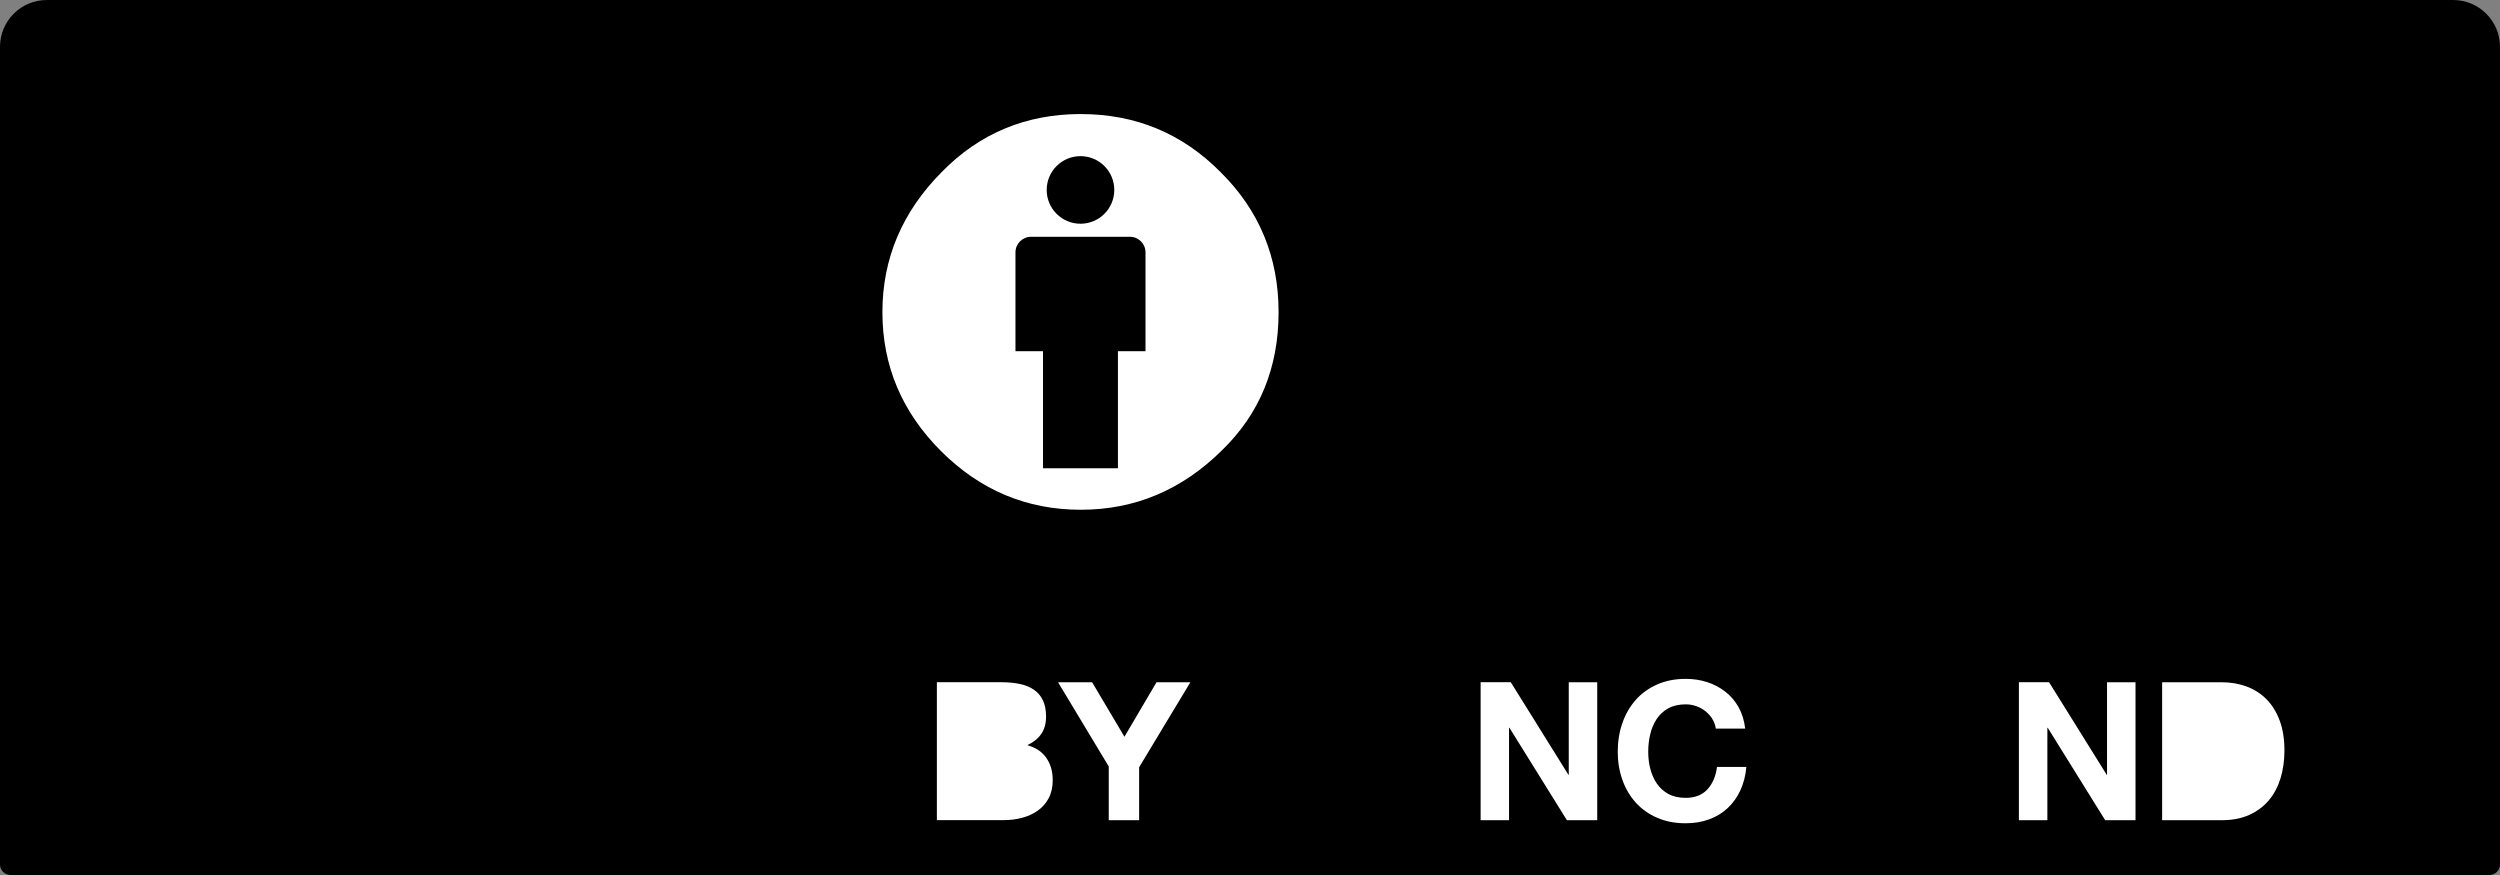 <svg xmlns="http://www.w3.org/2000/svg" width="120" height="42" viewBox="0 0 120 42"><rect x="0" y="0" width="120" height="42" fill="#808080" stroke="none"/><g><path fill="#AAB2AB" d="M3.41.446L116.76.648c1.584 0 3-.236 3 3.16l-.14 37.33H.55V3.667C.55 1.996.71.447 3.41.447z"/><path d="M117.754 0H2.247C1.007 0 0 1.01 0 2.247v39.246c0 .28.226.506.507.506h118.985c.282 0 .508-.227.508-.507V2.247C120 1.01 118.992 0 117.754 0zm325.09 1.016H558.35c.68 0 1.23.552 1.23 1.232V29.46h-82.554c-3.026 5.472-8.857 9.187-15.548 9.187-6.692 0-12.52-3.712-15.545-9.186h-4.32V2.25c0-.68.552-1.232 1.23-1.232z"/><g><path fill="#fff" d="M34.286 19.6c.006 7.526-6.093 13.63-13.618 13.636-7.526.005-13.63-6.093-13.636-13.62v-.015c-.005-7.526 6.094-13.63 13.62-13.635 7.526-.004 13.63 6.094 13.634 13.62v.016z"/><path d="M31.738 8.502c3.02 3.02 4.532 6.722 4.532 11.1 0 4.377-1.485 8.037-4.454 10.982-3.153 3.1-6.877 4.65-11.176 4.65-4.247 0-7.907-1.535-10.98-4.61-3.074-3.075-4.61-6.75-4.61-11.023 0-4.27 1.536-7.972 4.61-11.098 2.996-3.023 6.656-4.534 10.98-4.534 4.377 0 8.075 1.51 11.098 4.534zm721.16-259.868c-2.554 2.58-3.83 5.604-3.83 9.072 0 3.467 1.264 6.463 3.792 8.99 2.53 2.53 5.54 3.794 9.032 3.794s6.53-1.278 9.11-3.832c2.45-2.372 3.675-5.354 3.675-8.952 0-3.57-1.245-6.602-3.735-9.09-2.49-2.49-5.505-3.735-9.05-3.735-3.545 0-6.544 1.253-8.993 3.754zm3.65 7.858c-.39-.85-.975-1.276-1.755-1.276-1.377 0-2.066.927-2.066 2.78 0 1.857.688 2.784 2.066 2.784.91 0 1.56-.452 1.95-1.357l1.91 1.017c-.91 1.616-2.277 2.427-4.098 2.427-1.404 0-2.53-.432-3.374-1.292-.844-.862-1.268-2.05-1.268-3.562 0-1.488.437-2.668 1.308-3.542.87-.873 1.958-1.31 3.258-1.31 1.926 0 3.303.758 4.137 2.274l-2.068 1.058zm10.016 1.158c-.39-.85-.965-1.276-1.72-1.276-1.404 0-2.107.927-2.107 2.78 0 1.856.703 2.783 2.108 2.783.91 0 1.55-.45 1.914-1.357l1.95 1.017c-.907 1.617-2.27 2.427-4.09 2.427-1.402 0-2.524-.432-3.37-1.292-.842-.86-1.264-2.048-1.264-3.56 0-1.49.428-2.67 1.285-3.544.858-.874 1.948-1.31 3.273-1.31 1.922 0 3.298.758 4.128 2.273l-2.106 1.06z"/></g><g enable-background="new" fill="#fff"><path d="M48.093 32.748c.315 0 .604.028.864.084.26.055.482.146.67.273.185.126.328.295.43.505.103.21.154.47.154.78 0 .333-.074.61-.226.832-.15.223-.376.405-.674.547.41.116.716.32.917.616.202.293.303.65.303 1.062 0 .334-.065.623-.195.868-.13.244-.306.443-.525.597-.22.155-.472.27-.753.344-.283.074-.572.11-.87.11H44.97v-6.62h3.123zm439.975 2.886c.26 0 .474-.063.64-.186.168-.123.252-.323.252-.6 0-.154-.03-.28-.084-.38-.057-.098-.13-.176-.224-.23s-.2-.096-.32-.116c-.12-.022-.246-.032-.376-.032h-1.365v1.545h1.478zm.083 2.828c.144 0 .28-.014.41-.042.13-.027.244-.075.345-.14.098-.064.177-.152.236-.263.06-.11.09-.254.09-.426 0-.338-.097-.582-.29-.727-.19-.144-.445-.216-.762-.216h-1.59v1.816h1.563z"/><path d="M50.787 32.748h1.634l1.552 2.616 1.54-2.616h1.625l-2.46 4.08v2.54H53.22v-2.577l-2.433-4.042z"/></g><g enable-background="new" fill="#fff"><path d="M72.518 32.748l2.766 4.442h.016v-4.442h1.367v6.62H75.21l-2.756-4.433h-.02v4.434H71.07v-6.622h1.448z"/><path d="M82.195 34.512c-.086-.14-.196-.26-.325-.368-.13-.104-.276-.187-.44-.245-.164-.06-.336-.09-.515-.09-.328 0-.606.064-.836.19-.23.128-.415.297-.556.51-.142.215-.247.457-.31.73-.067.27-.098.55-.098.842 0 .278.03.55.097.81.065.264.17.5.31.71.143.21.327.38.556.506.23.127.507.19.835.19.444 0 .793-.135 1.043-.407.25-.272.403-.63.46-1.076h1.41c-.037.415-.134.788-.288 1.122-.154.336-.36.62-.613.856s-.55.415-.89.538c-.34.126-.714.187-1.122.187-.508 0-.964-.087-1.37-.264-.405-.176-.747-.42-1.026-.728-.28-.31-.493-.673-.642-1.09-.148-.42-.223-.868-.223-1.352 0-.494.075-.953.223-1.377.148-.424.362-.794.64-1.11s.622-.56 1.027-.74c.406-.18.862-.27 1.37-.27.365 0 .71.052 1.035.157.324.106.615.258.87.46.26.2.47.45.638.748.166.298.27.64.314 1.022h-1.41c-.024-.17-.08-.322-.167-.46z"/></g><g enable-background="new" fill="#fff"><path d="M98.356 32.748l2.766 4.442h.016v-4.442h1.367v6.62h-1.457l-2.756-4.433h-.018v4.434h-1.367v-6.622h1.45z"/><path d="M106.64 32.748c.428 0 .825.068 1.194.203.37.137.688.342.957.613.27.272.48.612.632 1.02.153.41.23.887.23 1.44 0 .48-.064.926-.187 1.334-.125.406-.312.76-.562 1.056-.252.297-.564.53-.937.7-.375.17-.817.256-1.325.256h-2.86v-6.622h2.86zm440.426 5.604c.21 0 .414-.033.61-.102.2-.068.375-.18.53-.34.155-.156.28-.36.372-.614.092-.253.14-.563.14-.927 0-.335-.033-.636-.097-.904-.065-.268-.17-.5-.32-.69-.147-.192-.344-.338-.59-.44-.244-.102-.545-.152-.904-.152h-1.04v4.17h1.3v-.002z"/></g><g><path fill="#fff" d="M87.873 14.91c.005 5.503-4.453 9.966-9.956 9.97-5.502.003-9.966-4.453-9.97-9.956v-.014c-.003-5.504 4.455-9.966 9.956-9.97 5.504-.004 9.966 4.454 9.97 9.955v.015z"/><path d="M77.894 3.31c3.253 0 6 1.12 8.247 3.364 2.246 2.243 3.368 4.988 3.368 8.236 0 3.247-1.103 5.963-3.31 8.15-2.342 2.3-5.11 3.45-8.304 3.45-3.154 0-5.874-1.142-8.16-3.423-2.282-2.28-3.425-5.007-3.425-8.177s1.142-5.916 3.425-8.236c2.227-2.242 4.948-3.363 8.16-3.363zm173.997-136.737c-.344.98-.52 2.018-.52 3.117 0 2.57.94 4.793 2.818 6.67 1.878 1.873 4.113 2.81 6.707 2.81 2.593 0 4.85-.946 6.764-2.84.64-.62 1.17-1.297 1.585-2.03l-4.373-1.947c-.296 1.47-1.607 2.464-3.19 2.58v1.79h-1.333v-1.79c-1.302-.014-2.56-.547-3.522-1.388l1.6-1.61c.767.723 1.536 1.048 2.587 1.048.68 0 1.435-.267 1.435-1.153 0-.314-.12-.532-.313-.696l-1.106-.49-1.376-.616c-.68-.304-1.258-.56-1.837-.817l-5.926-2.637zm10.107-7.436c-2.634 0-4.86.928-6.678 2.784-.497.5-.928 1.022-1.293 1.568l4.432 1.975c.4-1.23 1.57-1.977 2.988-2.06v-1.788h1.333v1.79c.918.043 1.923.294 2.915 1.062l-1.525 1.568c-.562-.4-1.273-.68-1.983-.68-.577 0-1.39.177-1.39.902 0 .11.037.208.104.294l1.485.66 1.004.448c.642.288 1.255.56 1.86.83l5.945 2.645c.195-.78.296-1.606.296-2.483 0-2.65-.93-4.892-2.788-6.728-1.836-1.858-4.072-2.785-6.705-2.785z"/></g><g><path fill="#fff" d="M114.628 15c.006 5.843-4.73 10.586-10.574 10.59s-10.587-4.73-10.592-10.577V15c-.003-5.846 4.73-10.588 10.576-10.592 5.845-.005 10.586 4.73 10.59 10.575V15z"/><g><path d="M103.88 3.405c-3.21 0-5.93 1.12-8.155 3.36C93.442 9.086 92.3 11.83 92.3 15c0 3.168 1.142 5.892 3.425 8.173 2.28 2.28 5 3.42 8.155 3.42 3.192 0 5.96-1.15 8.3-3.45 2.205-2.183 3.31-4.9 3.31-8.144 0-3.25-1.123-5.992-3.367-8.234-2.245-2.24-4.994-3.36-8.243-3.36zm290.626-415.043c2.63 0 4.866.93 6.705 2.784 1.858 1.835 2.785 4.077 2.785 6.726 0 2.666-.907 4.878-2.726 6.637-1.917 1.892-4.172 2.84-6.764 2.84-2.592 0-4.827-.94-6.704-2.814-1.876-1.873-2.815-4.096-2.815-6.664 0-2.572.95-4.813 2.846-6.726 1.817-1.855 4.042-2.784 6.673-2.784z"/><path d="M108.275 12.25h-8.428v1.997h8.428V12.25zm293.28-408.002h-8.428v1.996h8.428v-1.996z"/></g></g><g transform="matrix(.994 0 0 .994 -437.12 0)"><circle fill="#fff" cx="491.947" cy="15.314" r="10.805"/><g><path d="M495.075 12.187c0-.417-.338-.753-.754-.753h-4.772c-.416 0-.754.337-.754.753v4.773h1.33v5.652h3.618V16.96h1.332v-4.773z"/><circle cx="491.935" cy="9.172" r="1.632"/></g><path d="M491.92 3.408c-3.233 0-5.97 1.127-8.208 3.384-2.298 2.333-3.446 5.095-3.446 8.284 0 3.19 1.148 5.932 3.446 8.227s5.034 3.442 8.207 3.442c3.212 0 5.997-1.157 8.354-3.472 2.22-2.196 3.33-4.93 3.33-8.196 0-3.268-1.13-6.028-3.39-8.284-2.258-2.258-5.022-3.385-8.295-3.385zm.03 2.1c2.648 0 4.896.934 6.746 2.8 1.87 1.847 2.805 4.104 2.805 6.768 0 2.683-.914 4.91-2.745 6.68-1.928 1.906-4.196 2.86-6.805 2.86-2.61 0-4.86-.944-6.748-2.83-1.89-1.886-2.833-4.123-2.833-6.71s.953-4.842 2.862-6.767c1.83-1.87 4.07-2.802 6.718-2.802z"/></g></g></svg>